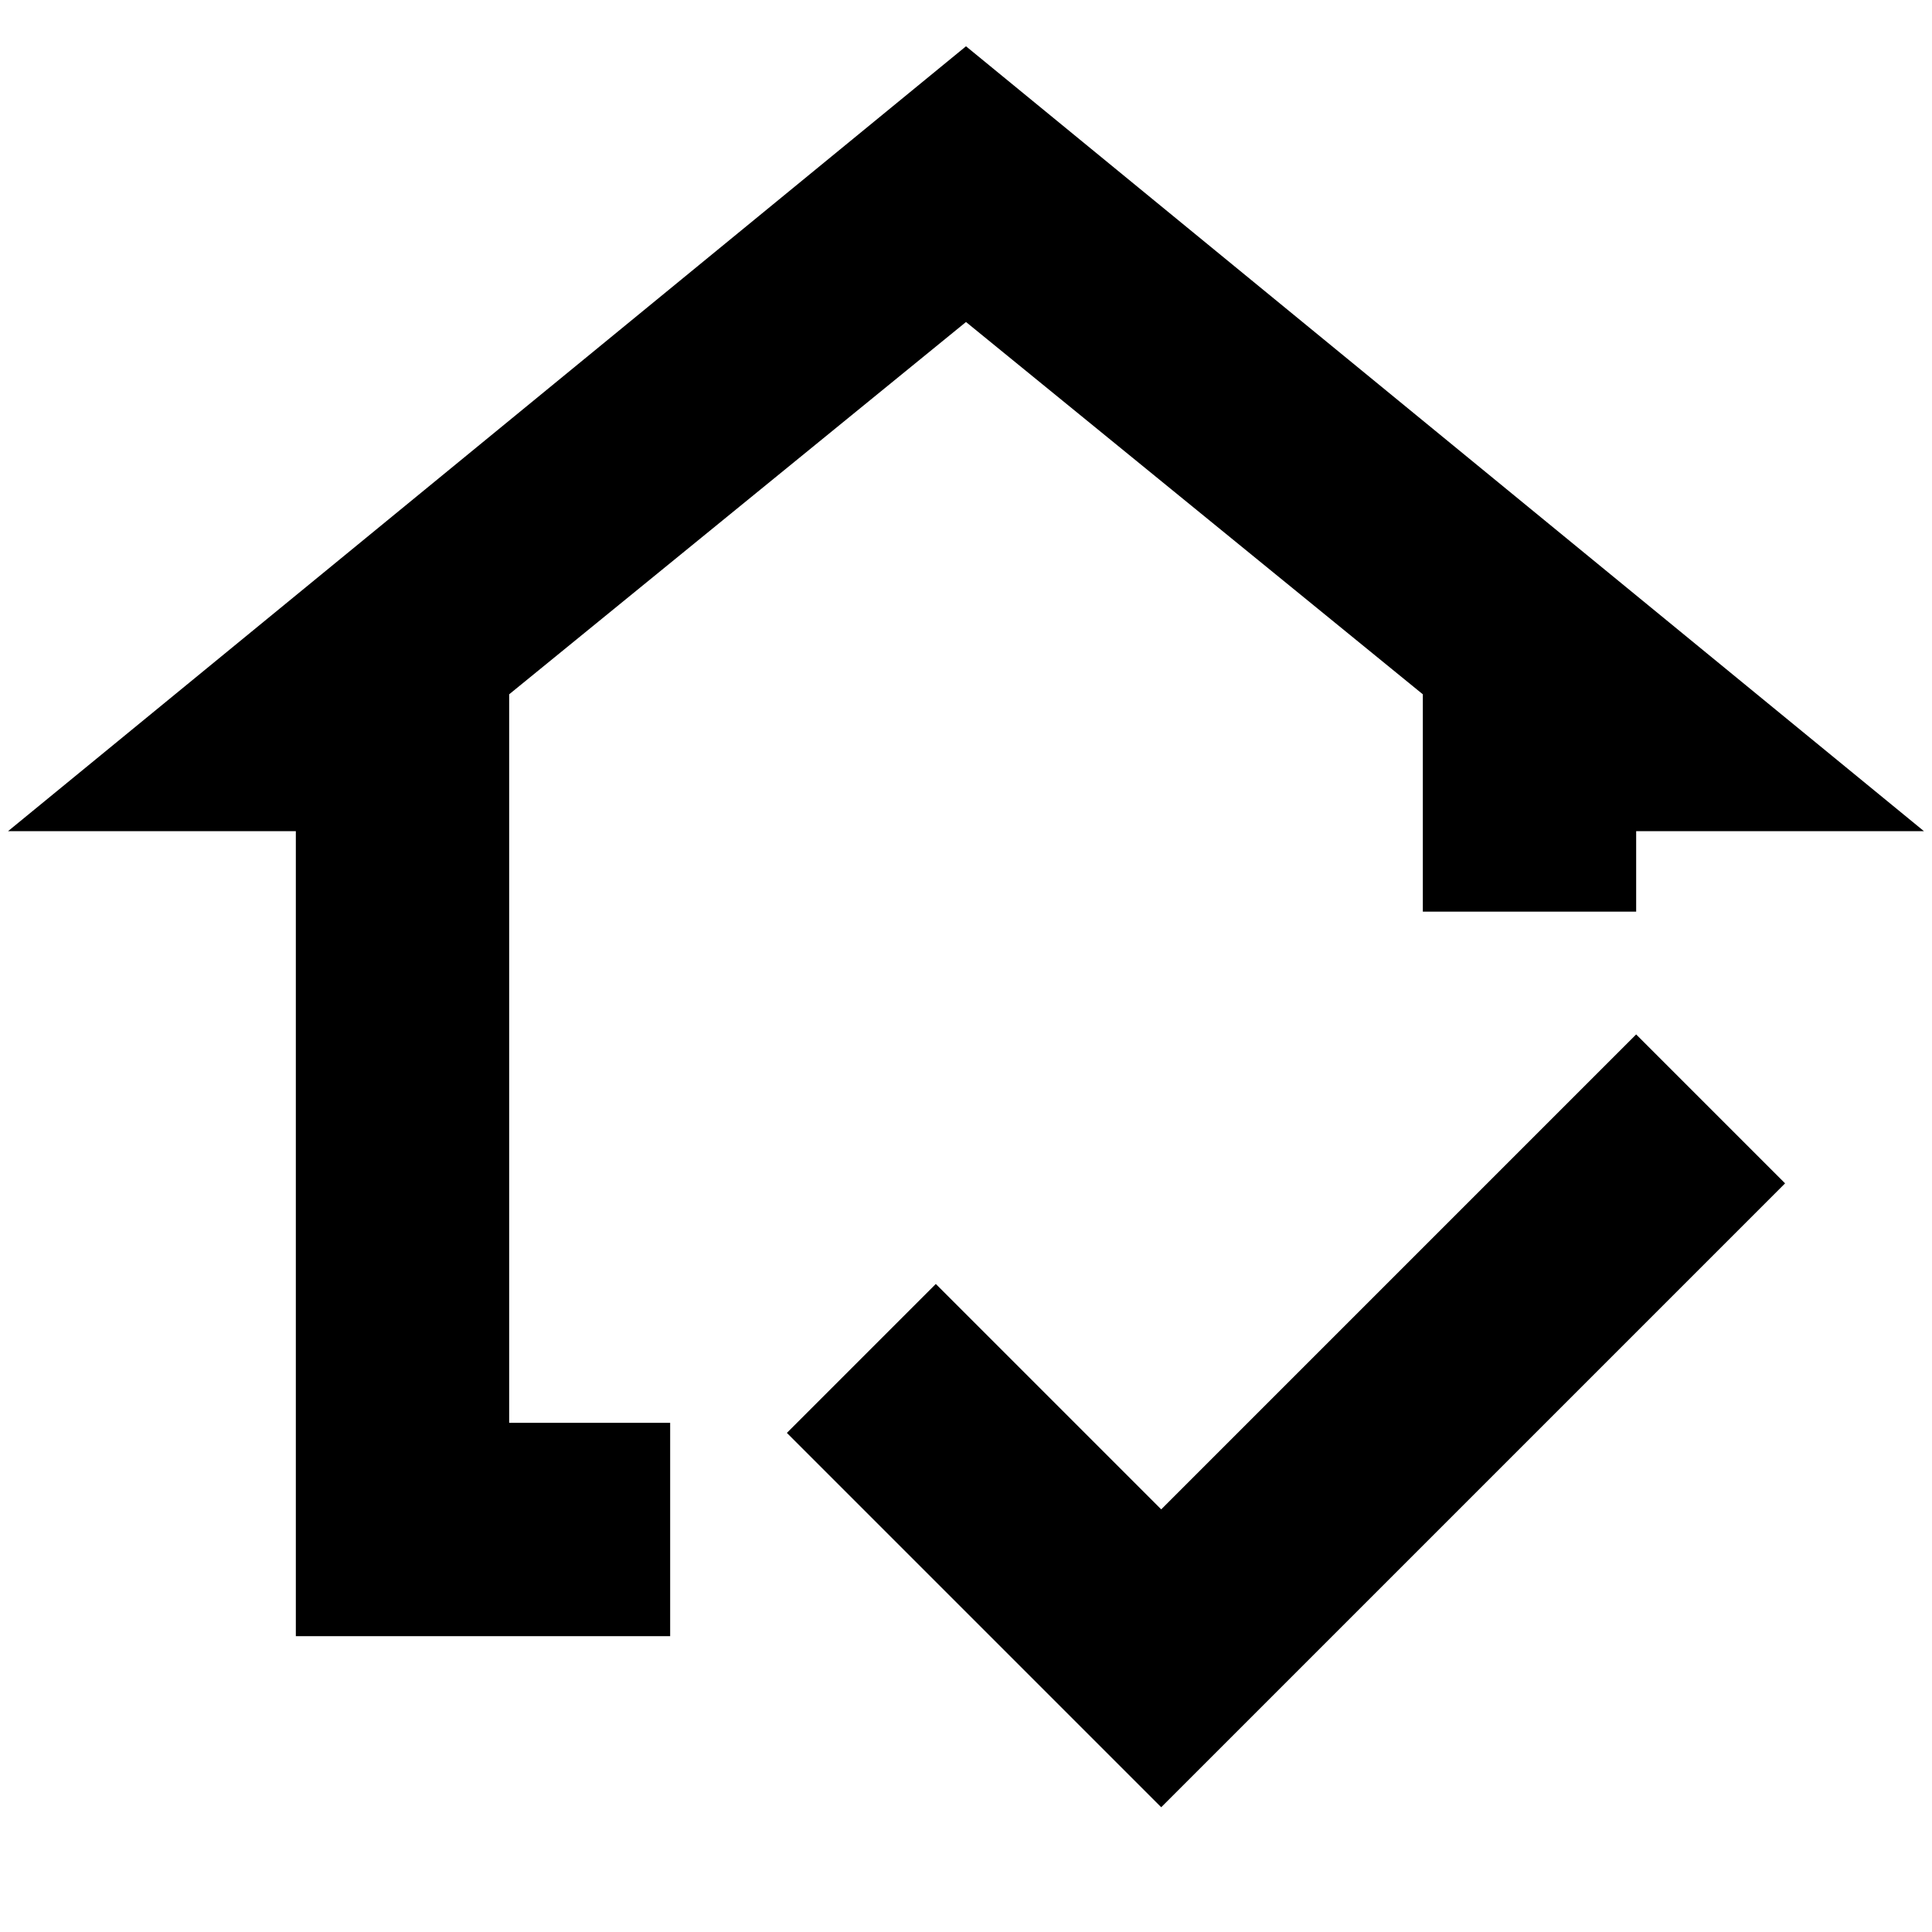 <svg xmlns="http://www.w3.org/2000/svg" height="24" width="24"><path d="M3.675 20.325v-10H.1L12 .575l11.9 9.75h-3.575v1h-2.65v-2.7L12 4 6.325 8.625v9.05h2v2.65Zm10.75 2.125-4.65-4.65 1.85-1.85 2.8 2.8 5.9-5.9 1.85 1.85Z"/></svg>